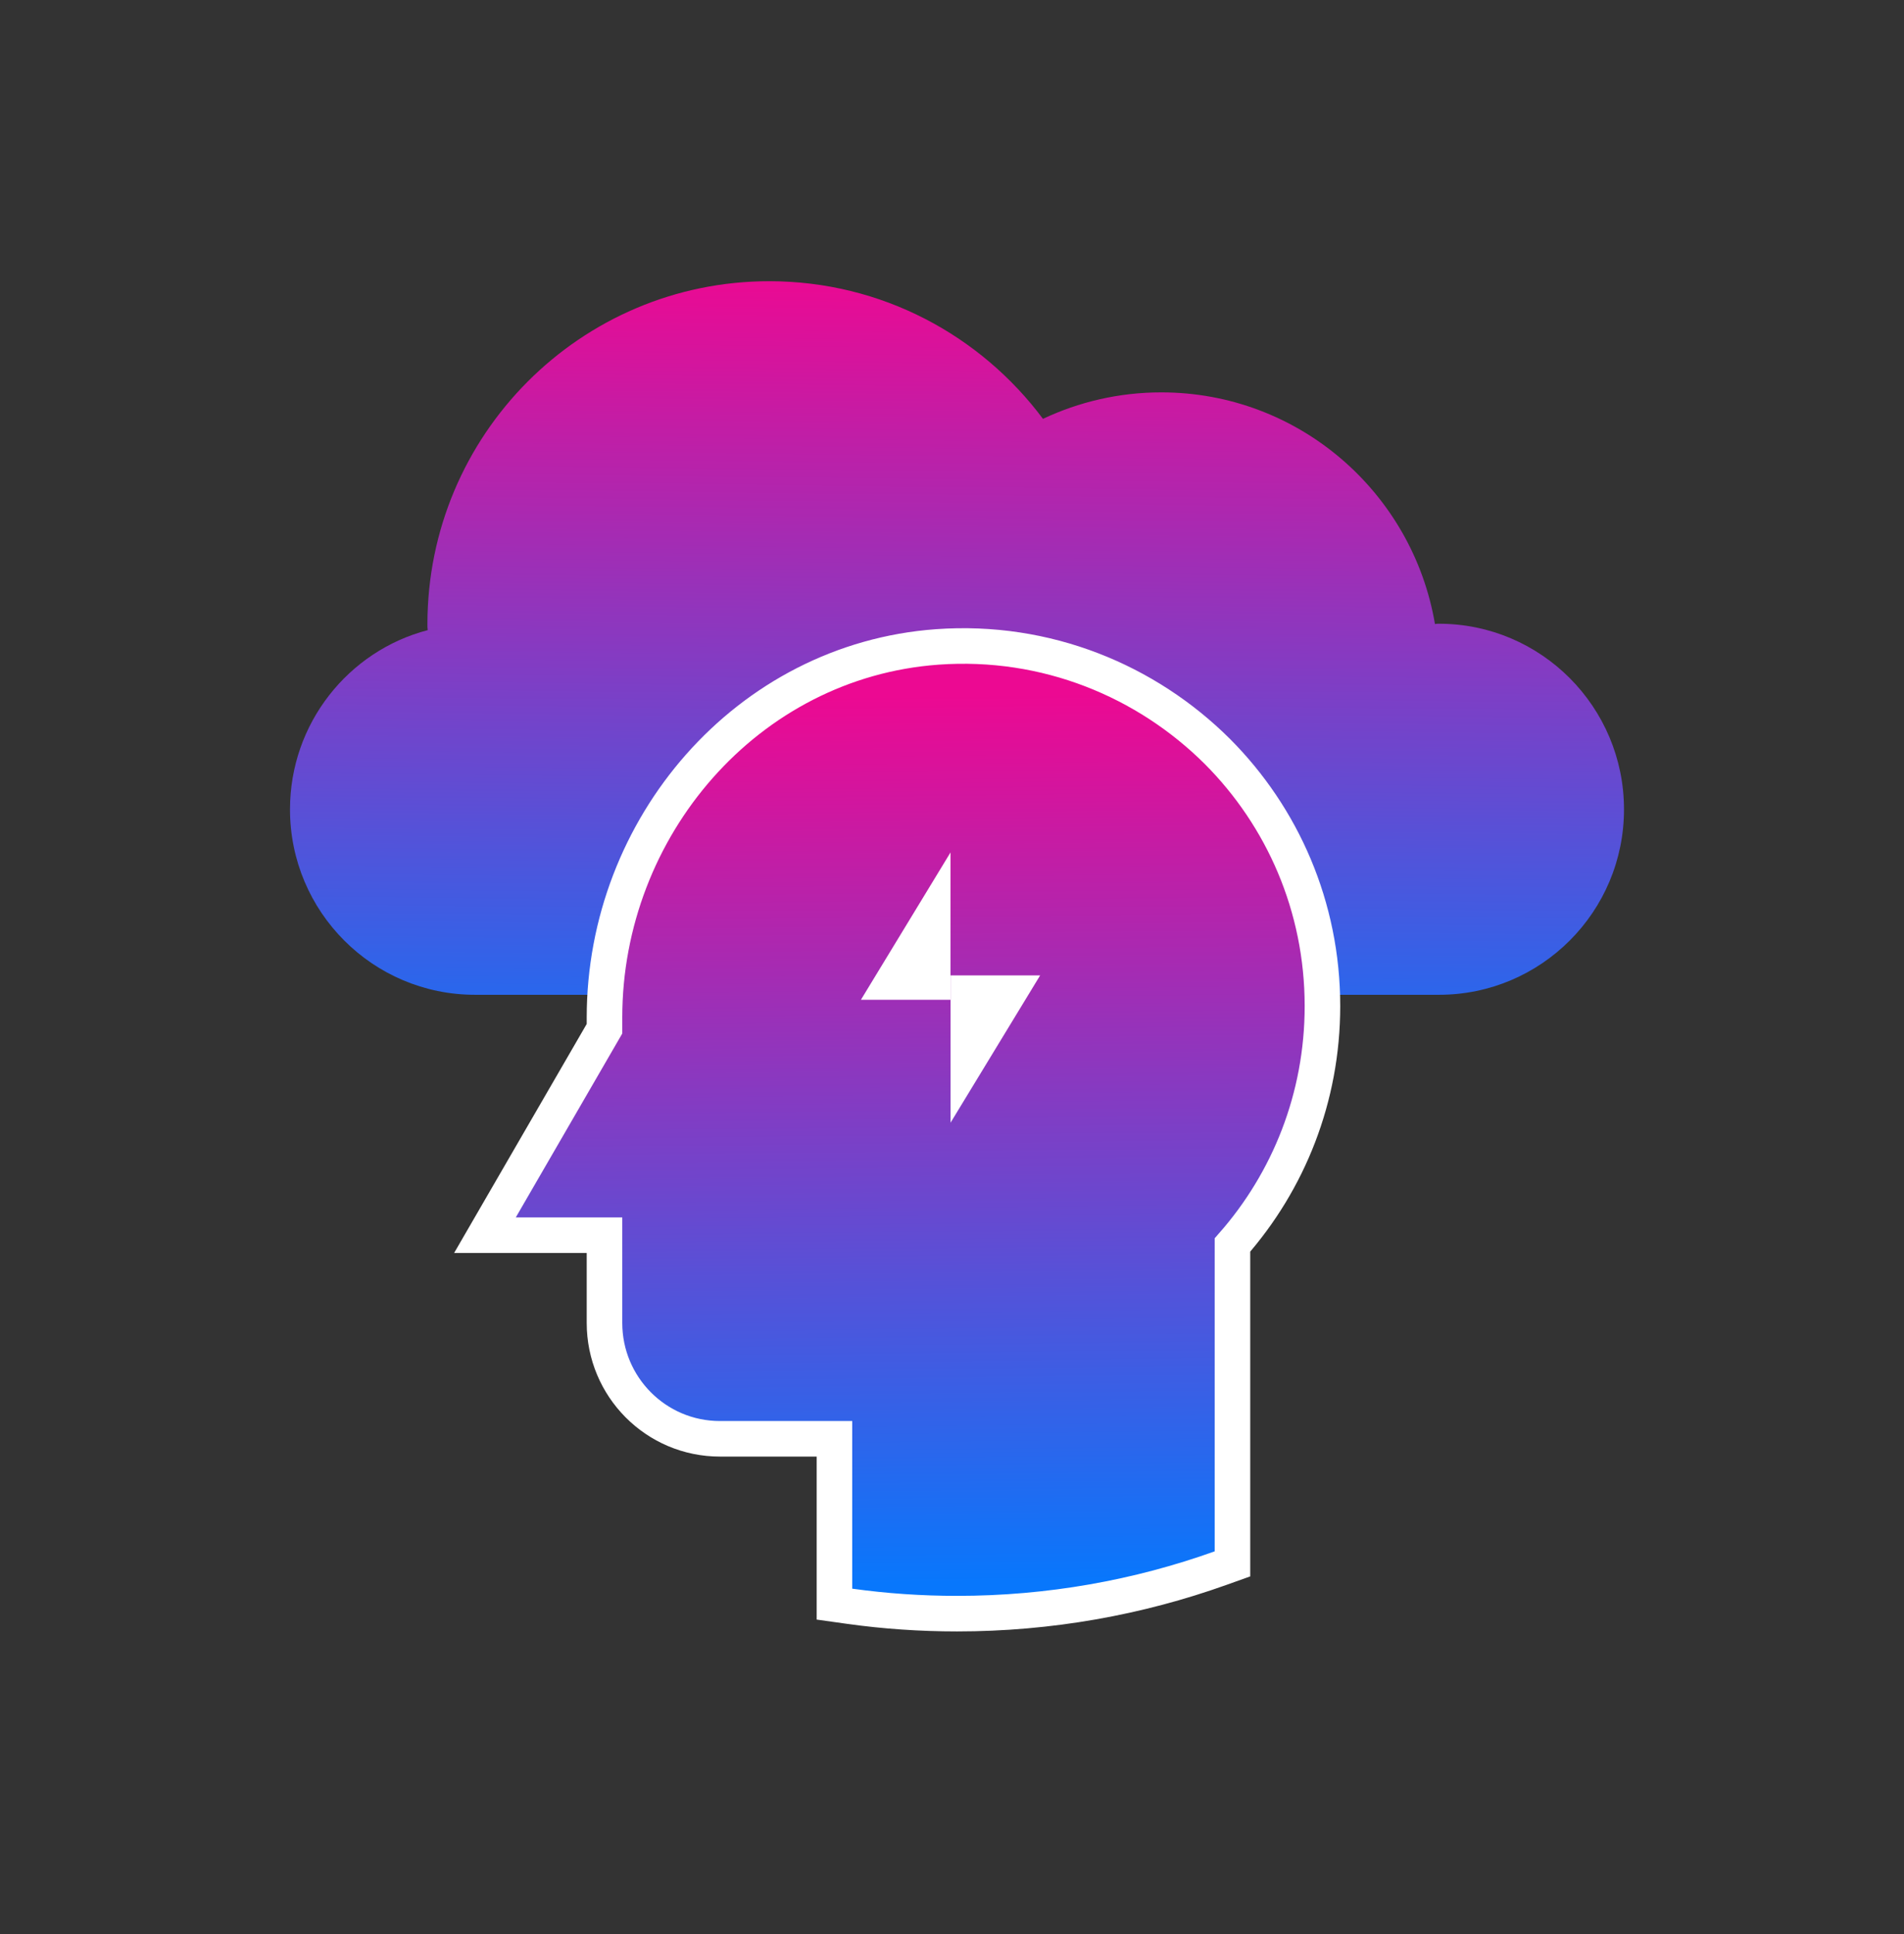 <svg width="64" height="65" viewBox="0 0 64 65" fill="none" xmlns="http://www.w3.org/2000/svg">
<rect x="0" y="0" width="64" height="65" fill="#333333" stroke="none"/>
<path d="M15.966 33.433C12.535 33.433 9.748 30.645 9.748 27.203C9.748 24.308 11.717 21.872 14.377 21.178C14.367 21.109 14.367 21.051 14.367 20.982C14.367 14.615 19.513 9.451 25.858 9.451C29.629 9.451 32.962 11.27 35.058 14.077C36.257 13.51 37.611 13.187 39.034 13.187C43.654 13.187 47.484 16.552 48.234 20.973C48.283 20.963 48.322 20.963 48.37 20.963C51.801 20.963 54.588 23.76 54.588 27.203C54.588 30.645 51.801 33.433 48.37 33.433L15.966 33.433Z" fill="url(#paint0_linear_11881_2027)"/>
<path d="M17.338 41.513H20.319V44.462C20.319 46.607 22.048 48.356 24.201 48.356H28.049V53.392V53.912L28.563 53.984C29.743 54.149 30.949 54.232 32.172 54.232C35.276 54.232 38.263 53.691 41.03 52.701L41.427 52.559V52.138V41.842C43.313 39.697 44.452 36.892 44.452 33.812C44.452 30.468 43.109 27.452 40.922 25.257L40.921 25.256C38.538 22.884 35.176 21.478 31.504 21.742L31.504 21.742C25.104 22.206 20.319 27.812 20.319 34.197V34.574L16.821 40.615L16.301 41.513H17.338Z" fill="url(#paint1_linear_11881_2027)" stroke="white" stroke-width="1.195"/>
<path d="M31.95 28.649V33.6H28.939L31.95 28.649Z" fill="white"/>
<path d="M31.952 37.731V32.781H34.963L31.952 37.731Z" fill="white"/>
<defs>
<linearGradient id="paint0_linear_11881_2027" x1="28.026" y1="9.186" x2="27.701" y2="37.732" gradientUnits="userSpaceOnUse">
<stop stop-color="#EC0992"/>
<stop offset="1" stop-color="#0877FC"/>
</linearGradient>
<linearGradient id="paint1_linear_11881_2027" x1="31.907" y1="23.358" x2="32.232" y2="53.202" gradientUnits="userSpaceOnUse">
<stop stop-color="#EC0992"/>
<stop offset="1" stop-color="#0877FC"/>
</linearGradient>
</defs>
</svg>
